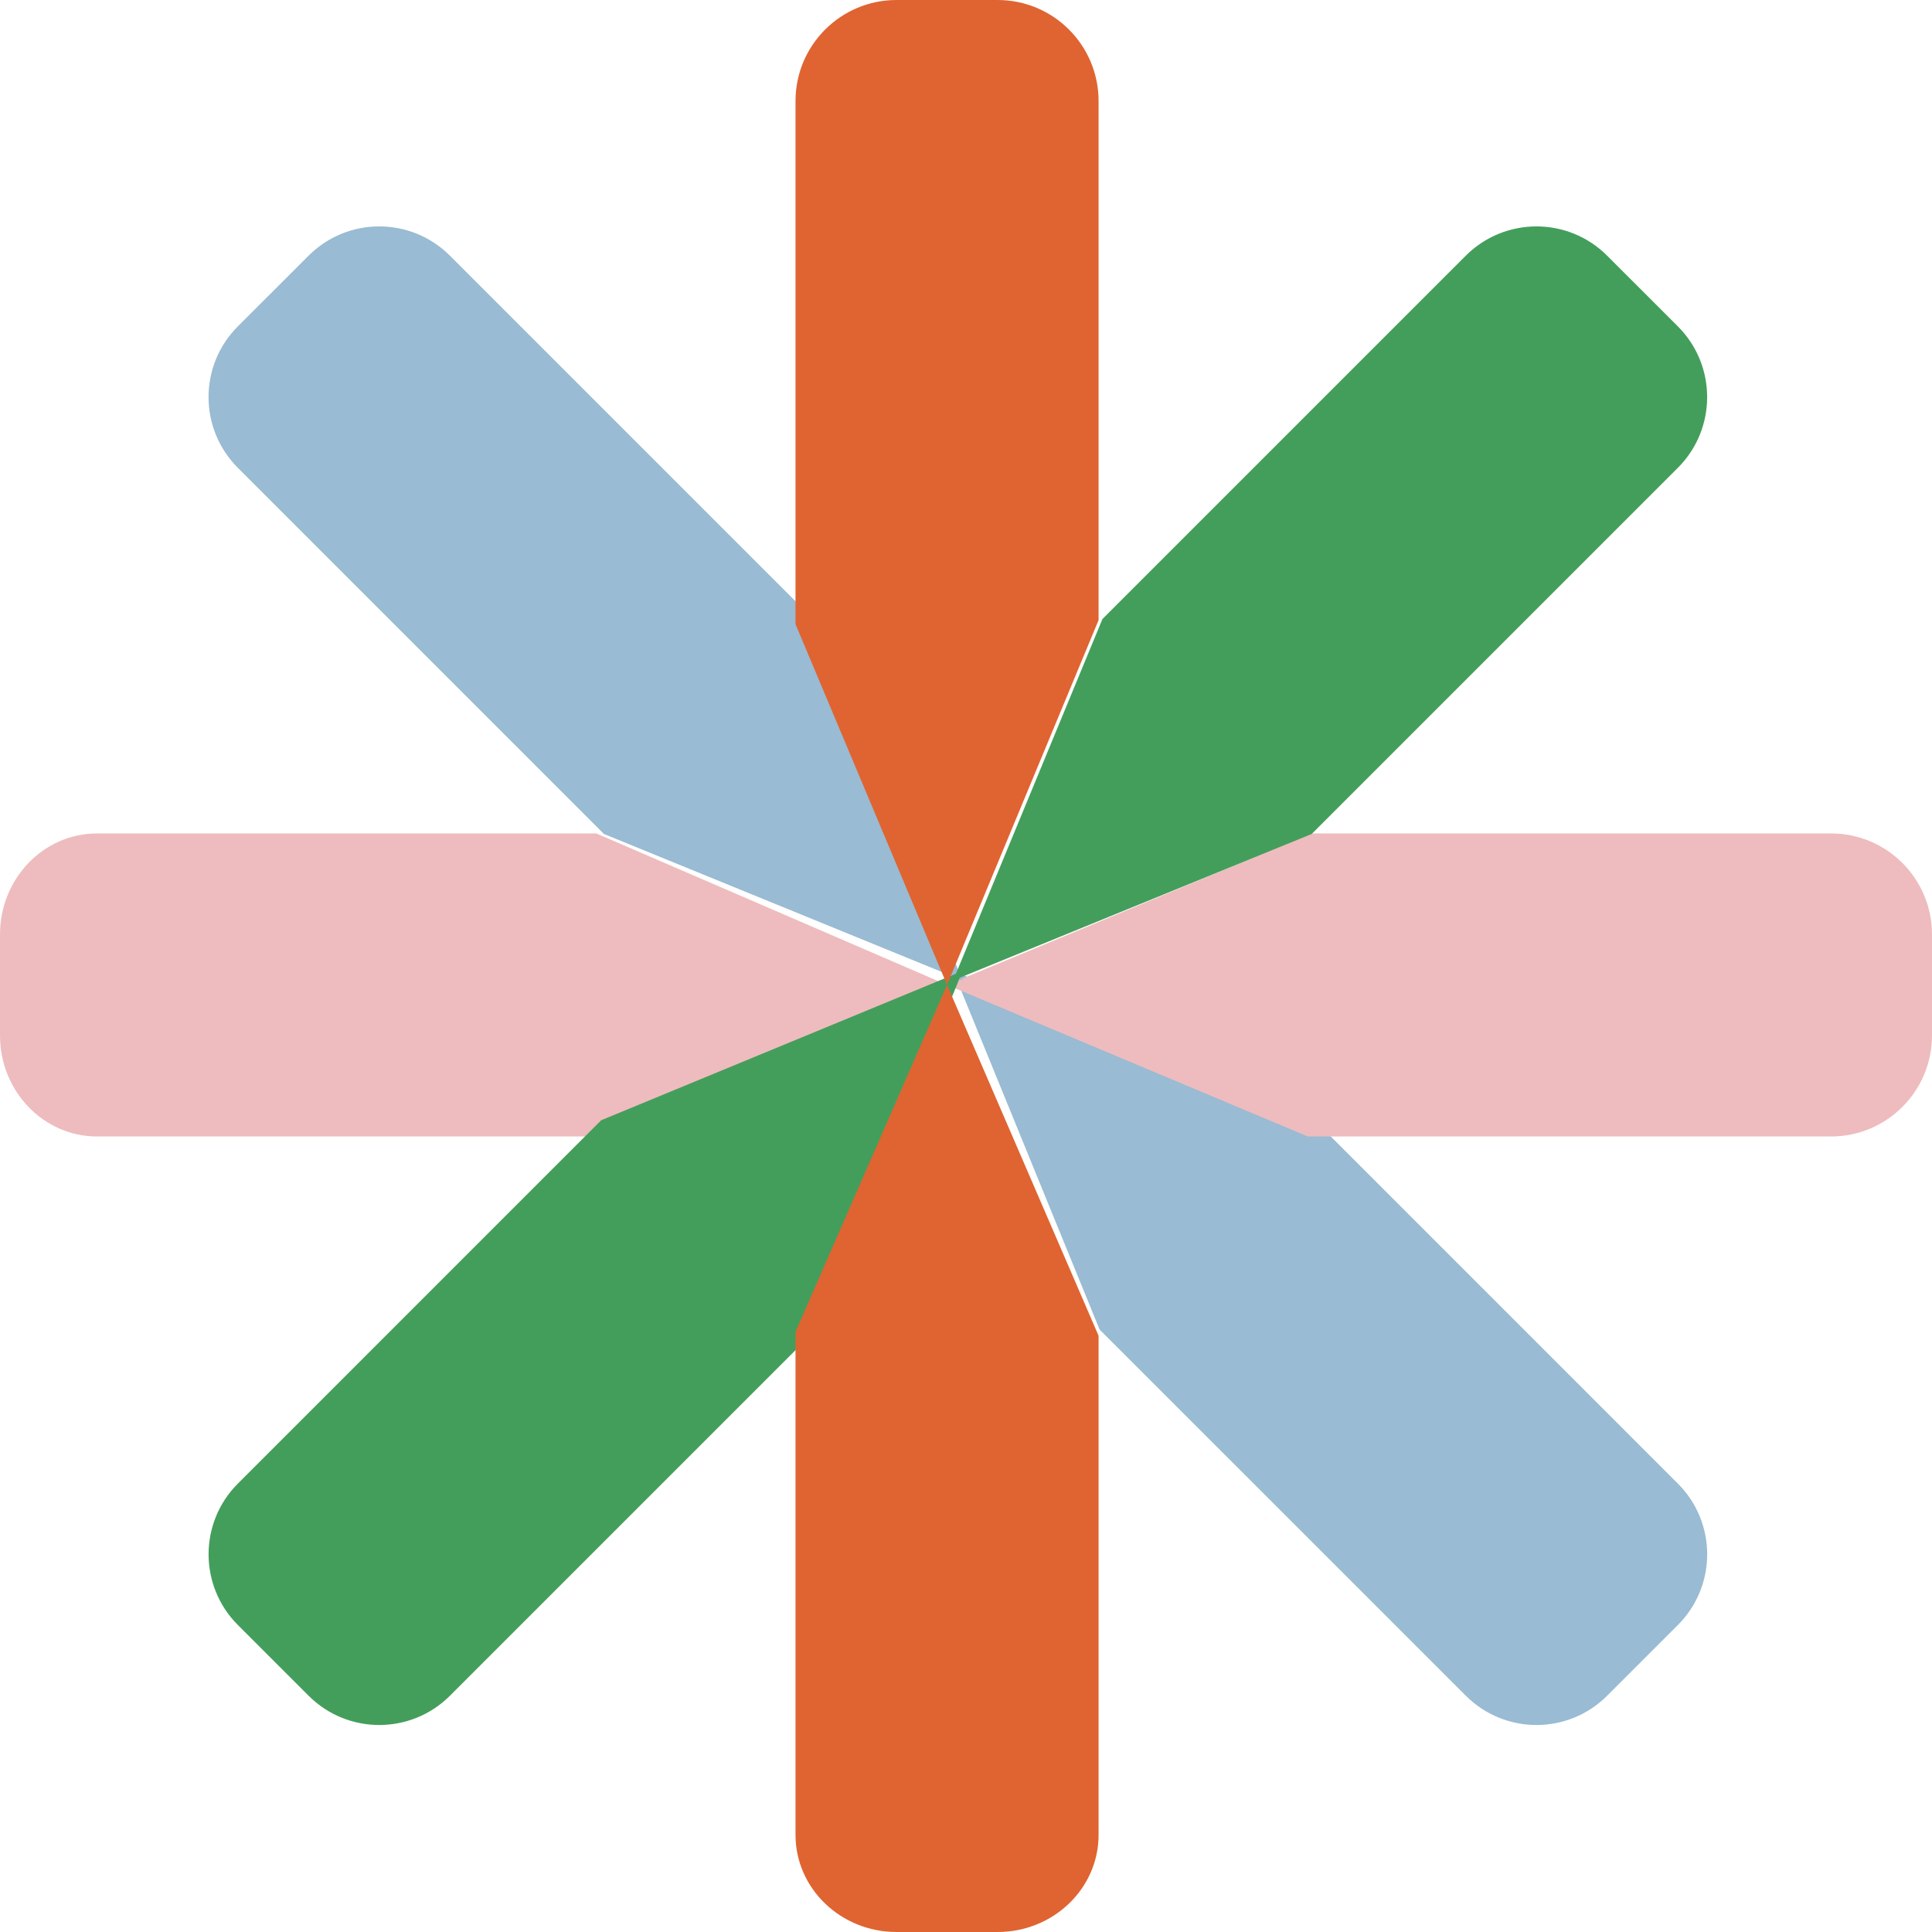 <svg width="45" height="45" viewBox="0 0 45 45" fill="none" xmlns="http://www.w3.org/2000/svg">
<path fill-rule="evenodd" clip-rule="evenodd" d="M34.141 39.496C35.05 40.406 36.525 40.406 37.434 39.496L39.081 37.849C39.991 36.94 39.991 35.465 39.081 34.556L30.619 26.093L22.201 22.616L25.612 30.968L34.141 39.496Z" fill="#99BBD3"/>
<path fill-rule="evenodd" clip-rule="evenodd" d="M42.647 26.471C43.947 26.471 45 25.417 45 24.118V21.765C45 20.465 43.947 19.412 42.647 19.412H30.556L22.059 22.941L30.462 26.471H42.647Z" fill="#EEBCBE"/>
<path fill-rule="evenodd" clip-rule="evenodd" d="M2.262 26.471C1.013 26.471 0 25.417 0 24.118L0 21.765C0 20.465 1.013 19.412 2.262 19.412H13.888L22.059 22.941L13.979 26.471H2.262Z" fill="#EEBCBE"/>
<path fill-rule="evenodd" clip-rule="evenodd" d="M5.54 10.896C4.63 9.987 4.63 8.512 5.54 7.602L7.187 5.956C8.096 5.046 9.571 5.046 10.48 5.956L18.943 14.418L22.42 22.836L14.068 19.425L5.54 10.896Z" fill="#99BBD3"/>
<path fill-rule="evenodd" clip-rule="evenodd" d="M10.481 39.496C9.571 40.406 8.096 40.406 7.187 39.496L5.54 37.849C4.631 36.94 4.631 35.465 5.54 34.556L14.002 26.093L22.42 22.616L19.009 30.968L10.481 39.496Z" fill="#449E5B"/>
<path fill-rule="evenodd" clip-rule="evenodd" d="M39.081 10.896C39.99 9.987 39.99 8.512 39.081 7.602L37.434 5.956C36.525 5.046 35.05 5.046 34.14 5.956L25.678 14.418L22.201 22.836L30.552 19.425L39.081 10.896Z" fill="#449E5B"/>
<path fill-rule="evenodd" clip-rule="evenodd" d="M18.529 42.738C18.529 43.987 19.583 45 20.882 45H23.235C24.535 45 25.588 43.987 25.588 42.738V31.112L22.059 22.941L18.529 31.021V42.738Z" fill="#DF6431"/>
<path fill-rule="evenodd" clip-rule="evenodd" d="M18.529 2.353C18.529 1.053 19.583 0 20.882 0H23.235C24.535 0 25.588 1.053 25.588 2.353V14.444L22.059 22.941L18.529 14.538V2.353Z" fill="#DF6431"/>
</svg>
